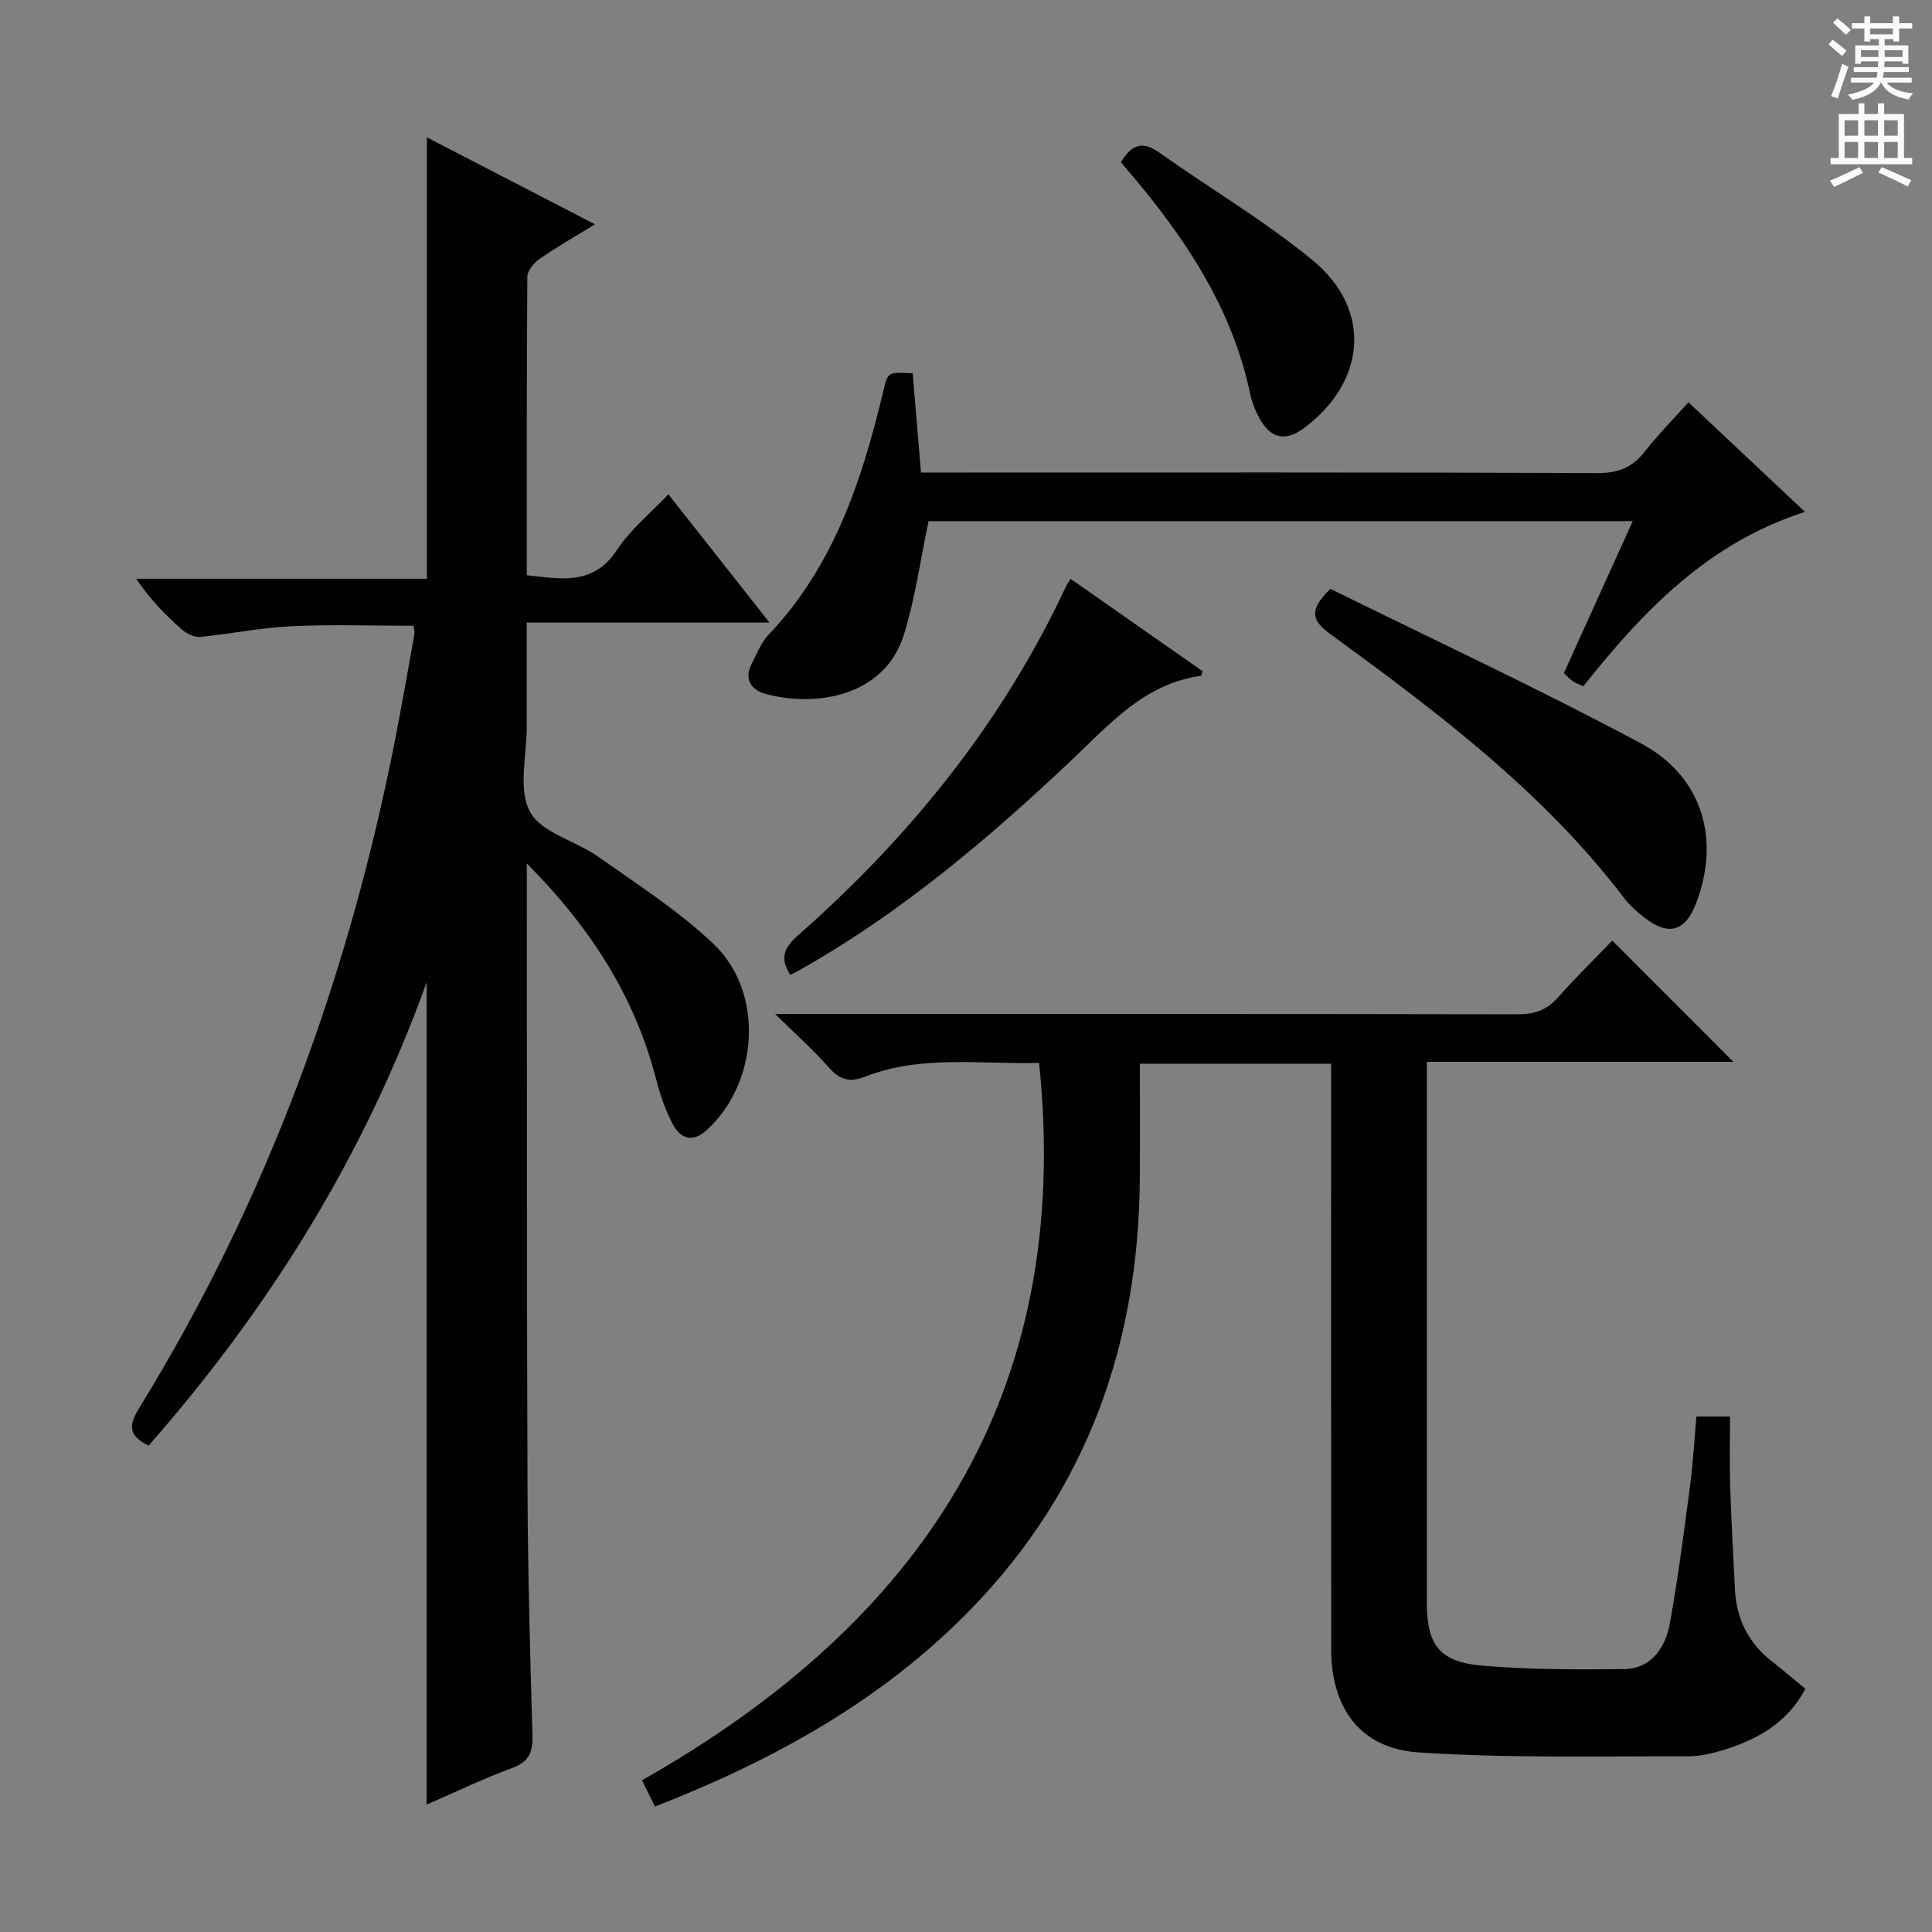 <svg enable-background="new 0 0 400 400" viewBox="0 0 400 400" xmlns="http://www.w3.org/2000/svg"><rect x="0" y="0" width="400" height="400" fill="#808080" stroke="none"/><g fill="#010100"><path d="m109.07 178.77v6.22c.04 41.33-.02 82.66.15 123.98.07 16.81.54 33.62 1.02 50.43.1 3.47-.81 5.4-4.27 6.67-5.89 2.16-11.57 4.92-17.64 7.56 0-56.65 0-112.82 0-170.24-13.12 36.39-32.82 67.73-57.56 95.9-4.14-2-4.2-4.11-2.03-7.64 26.55-43.08 43.58-89.82 53.23-139.37 1.36-7 2.58-14.02 3.84-21.04.08-.46-.11-.97-.2-1.68-8.47 0-16.93-.3-25.36.1-6.27.3-12.5 1.6-18.77 2.2-1.24.12-2.86-.66-3.85-1.54-3.36-2.97-6.52-6.18-9.44-10.5h60.19c0-30.79 0-60.71 0-91.38 11.43 5.91 22.82 11.8 34.81 18-4.1 2.52-7.89 4.68-11.47 7.16-1.17.81-2.53 2.44-2.54 3.7-.16 20.49-.11 40.97-.11 61.8 7.13.76 13.8 2.19 18.7-5.28 2.77-4.22 6.9-7.55 10.61-11.48 6.96 8.83 13.65 17.32 20.94 26.56-16.94 0-33.24 0-50.26 0 0 7.6-.01 14.53 0 21.46.02 6-1.84 13.01.66 17.7 2.33 4.37 9.48 6.01 14.17 9.33 8.12 5.75 16.62 11.2 23.8 18 10.6 10.03 9.43 28.74-1.39 38.61-2.9 2.64-5.39 1.73-6.96-1.16-1.56-2.88-2.64-6.1-3.47-9.29-4.39-17.07-13.42-31.32-26.8-44.78z"/><path d="m275.59 220.23c-13.52 0-26.3 0-39.59 0 0 8 .04 15.78-.01 23.57-.19 34.17-10.74 64.34-34.8 89.18-18.41 19.01-40.96 31.43-65.59 41.05-.96-1.97-1.75-3.56-2.67-5.45 57.67-32.67 89.37-79.62 82.2-148.53-11.98.38-24.31-1.75-36.17 2.91-3.05 1.2-5.15.57-7.33-1.92-3.13-3.56-6.71-6.74-11.15-11.11h6.77c49 0 97.99-.03 146.99.07 3.45.01 5.98-.86 8.28-3.45 3.75-4.23 7.81-8.19 11.29-11.81 8.65 8.67 16.94 16.97 25.06 25.1-20.28 0-41.59 0-63.45 0v6.03 105.99c0 8.73 2.6 12.24 11.51 13 9.76.83 19.61.81 29.41.71 4.85-.05 8.33-3.61 9.4-9.54 1.68-9.31 2.88-18.71 4.13-28.09.63-4.76.9-9.56 1.36-14.67h6.95c0 4.79-.12 9.58.03 14.35.23 7.15.64 14.29.99 21.43.3 6.17 2.82 11.18 7.73 14.98 2.23 1.73 4.38 3.58 6.84 5.61-3.46 6.63-9.26 10.18-16.03 12.38-2.67.87-5.52 1.62-8.29 1.61-18.62-.06-37.29.42-55.84-.82-11.94-.79-17.98-9.17-18-21.24-.04-38.33-.02-76.66-.02-114.99 0-1.97 0-3.95 0-6.35z"/><path d="m188.96 77.3c.58 6.92 1.13 13.49 1.72 20.53h6.24c44.63 0 89.27-.07 133.9.11 4.3.02 7.2-1.22 9.76-4.5 2.65-3.39 5.7-6.47 9-10.15 8.01 7.53 15.79 14.85 24.12 22.69-20.12 6.47-33.44 20.47-45.87 36.08-.76-.34-1.52-.57-2.15-.99-.67-.44-1.21-1.07-1.9-1.7 4.71-10.39 9.36-20.65 14.26-31.47-49.24 0-98.05 0-145.79 0-1.68 7.97-2.75 15.84-5.05 23.33-4.16 13.54-19.18 15.11-28.79 12.4-2.89-.82-4.43-3.03-2.78-6.21 1.07-2.06 1.94-4.36 3.49-6 13.48-14.18 19.33-31.9 23.73-50.33.97-4.1.93-4.11 6.11-3.79z"/><path d="m275.45 121.91c21.24 10.49 43.06 20.65 64.25 31.97 12.78 6.83 16.52 19.82 11.49 33.05-2.25 5.92-5.67 6.95-10.68 3.09-1.57-1.21-3.1-2.58-4.3-4.15-16.79-22.02-38.63-38.42-60.7-54.54-3.48-2.54-5.01-4.65-.06-9.42z"/><path d="m163.62 201.84c-2.39-3.67-1.05-5.85 1.71-8.28 23.19-20.44 42.28-44.08 55.42-72.25.2-.42.5-.8.92-1.46 9.17 6.42 18.27 12.78 27.31 19.11-.16.48-.21.94-.33.96-11.74 1.6-18.95 10.06-26.88 17.54-17.07 16.12-34.93 31.26-55.45 42.95-.85.49-1.74.92-2.7 1.43z"/><path d="m232.08 33.59c2.19-3.71 4.48-4.44 7.89-2.03 10.56 7.48 21.8 14.11 31.76 22.29 12.37 10.15 11.18 25.08-1.68 34.73-3.89 2.92-6.98 2.29-9.34-2.07-.86-1.58-1.53-3.34-1.9-5.1-3.78-17.79-13.53-32.28-25.05-45.83-.53-.62-1.06-1.25-1.68-1.99z"/></g><path d="m378.6 9.2.8-1c.9.7 1.9 1.4 2.9 2.3l-.9 1.1c-1.1-.9-2-1.7-2.8-2.4zm.5 10.7c.9-2.1 1.6-4.3 2.3-6.7.4.2.8.4 1.3.6-.7 2.1-1.5 4.3-2.2 6.6zm.4-15.2.9-.9c1 .8 2 1.6 2.8 2.4l-1 1c-1-.9-1.9-1.8-2.7-2.5zm12.5-1.3h1.2v1.4h2.7v1.1h-2.7v2.7h-1.2v-.5h-1.8v1.3h4.9v3.8h-1.2v-.5h-3.7c0 .4-.1.9-.1 1.2h5.1v1h-5.2c0 .5-.1.9-.2 1.2h6v1h-5.2c1.1 1.3 2.9 2 5.5 2.2-.4.4-.7.8-.9 1.3-2.9-.5-4.8-1.6-5.7-3.5h-.1c-.8 1.7-2.7 2.9-5.9 3.6-.2-.4-.6-.8-.9-1.1 2.8-.6 4.6-1.4 5.4-2.5h-4.8v-1h5.3c.1-.3.2-.7.2-1.2h-4.9v-1h5c0-.4 0-.8.1-1.2h-3.6v.5h-1.2v-3.8h4.9v-1.3h-1.8v.5h-1.2v-2.7h-2.6v-1.1h2.6v-1.4h1.2v1.4h4.7v-1.4zm-6.7 8.4h3.6c0-.4 0-.9 0-1.4h-3.6zm1.9-4.7h4.7v-1.2h-4.7zm6.7 3.3h-3.7v1.4h3.7z" fill="#fbfafc"/><path d="m384.7 21.4h1.3v2.2h2.8v-2.2h1.3v2.2h4.1v9.1h1.7v1.3h-16.9v-1.3h1.7v-9.1h4.1v-2.2zm.3 13.2.7 1.2c-1.8.9-3.8 1.9-6 2.9-.2-.4-.5-.8-.8-1.3 2.4-1 4.4-2 6.1-2.8zm-3.1-6.5h2.8v-3.2h-2.8zm0 4.6h2.8v-3.3h-2.8zm4.1-4.6h2.8v-3.2h-2.8zm0 4.6h2.8v-3.3h-2.8zm3.6 1.9c2.1.9 4.1 1.8 6.1 2.7l-.7 1.3c-2.2-1.1-4.2-2-6.1-2.9zm3.3-9.7h-2.8v3.2h2.8zm-2.8 7.8h2.8v-3.3h-2.8z" fill="#fbfafc"/></svg>